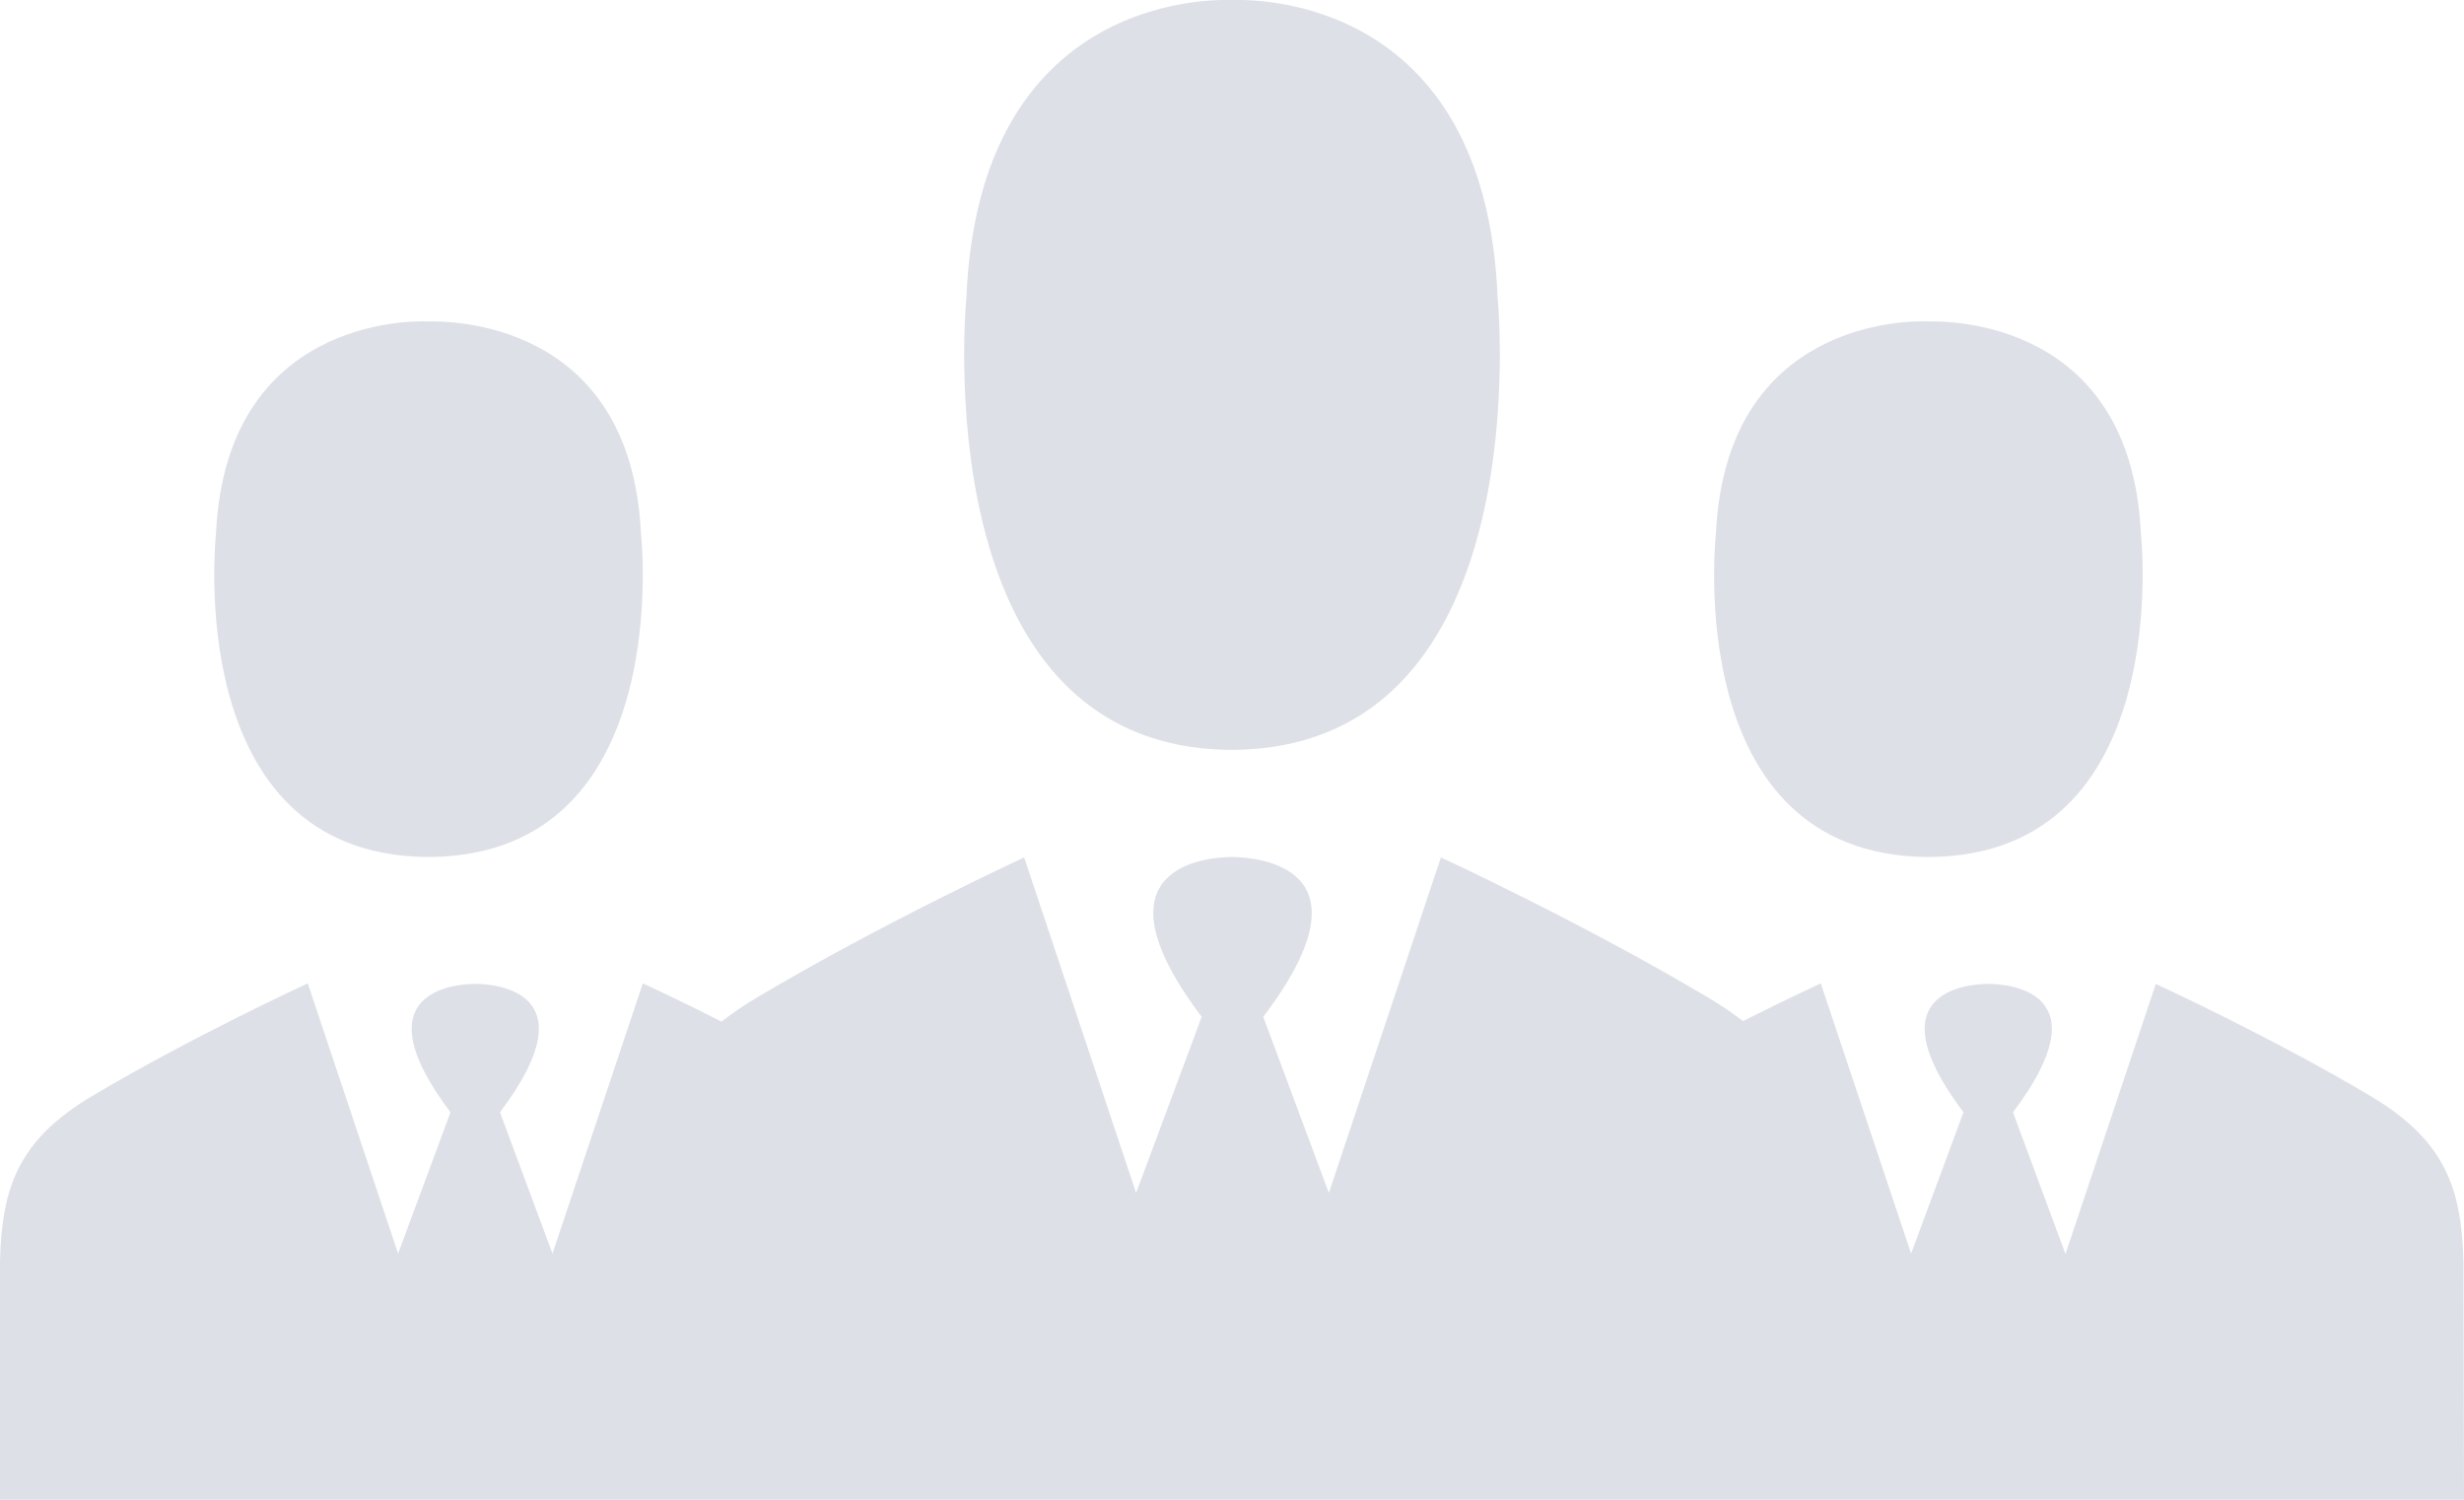 <?xml version="1.0" encoding="UTF-8"?>
<svg width="23px" height="14px" viewBox="0 0 23 14" version="1.1" xmlns="http://www.w3.org/2000/svg" xmlns:xlink="http://www.w3.org/1999/xlink">
    <!-- Generator: sketchtool 47 (45396) - http://www.bohemiancoding.com/sketch -->
    <title>9AED549F-F712-4026-BFAA-ECCF89609C9D</title>
    <desc>Created with sketchtool.</desc>
    <defs></defs>
    <g id="mis" stroke="none" stroke-width="1" fill="none" fill-rule="evenodd">
        <g id="unibook_light_mis_1" transform="translate(-44, -284)" fill-rule="nonzero" fill="#DDE0E6">
            <g id="Sidebar" transform="translate(15, 71)">
                <g id="Navigation-Bar" transform="translate(0, 156)">
                    <g id="Group-17" transform="translate(29, 50)">
                        <g id="icon_kadrlar" transform="translate(0, 7)">
                            <path d="M11.482,7 L11.482,7 C11.487,7 11.491,7 11.5,7 C11.504,7 11.509,7 11.518,7 L11.518,7 C14.397,6.966 13.979,2.77 13.979,2.77 C13.862,-0.033 11.711,-0.008 11.5,0.001 C11.289,-0.008 9.142,-0.033 9.021,2.77 C9.021,2.775 8.603,6.971 11.482,7 Z" id="Shape"></path>
                            <path d="M17.987,8 L17.987,8 C17.991,8 17.996,8 18,8 C18.005,8 18.009,8 18.014,8 L18.014,8 C20.314,7.978 19.984,4.981 19.984,4.981 C19.89,2.979 18.17,2.997 18,3.001 C17.831,2.992 16.111,2.979 16.017,4.981 C16.017,4.985 15.682,7.978 17.987,8 Z" id="Shape"></path>
                            <path d="M22.995,11.773 C22.976,11.114 22.84,10.655 22.129,10.232 C21.182,9.67 20.123,9.185 20.123,9.185 L19.28,11.706 L18.79,10.383 C19.652,9.243 18.729,9.185 18.564,9.185 L18.564,9.185 L18.559,9.185 L18.554,9.185 L18.554,9.185 C18.39,9.185 17.467,9.243 18.328,10.383 L17.839,11.702 L16.996,9.18 C16.996,9.18 16.694,9.318 16.27,9.532 C16.172,9.457 16.063,9.381 15.941,9.31 C14.764,8.61 13.45,8.004 13.45,8.004 L12.404,11.136 L11.792,9.492 C12.866,8.076 11.717,8.004 11.509,8 L11.509,8 L11.505,8 L11.5,8 L11.5,8 C11.293,8 10.144,8.071 11.217,9.492 L10.605,11.136 L9.56,8.004 C9.56,8.004 8.246,8.61 7.069,9.31 C6.941,9.385 6.833,9.461 6.734,9.537 C6.306,9.318 6,9.18 6,9.18 L5.157,11.702 L4.667,10.383 C5.529,9.243 4.606,9.185 4.441,9.185 L4.441,9.185 L4.436,9.185 L4.431,9.185 L4.431,9.185 C4.267,9.185 3.344,9.243 4.205,10.383 L3.716,11.702 L2.873,9.18 C2.873,9.18 1.813,9.666 0.867,10.227 C0.151,10.65 0.019,11.109 0,11.768 L0,14 L4.427,14 L5.976,14 L8.863,14 L11.491,14 L14.118,14 L17.015,14 L18.554,14 L23,14 L22.995,11.773 Z" id="Shape"></path>
                            <path d="M3.986,8 L3.986,8 C3.991,8 3.995,8 4,8 C4.004,8 4.009,8 4.013,8 L4.013,8 C6.318,7.978 5.983,4.981 5.983,4.981 C5.889,2.979 4.169,2.997 4,3.001 C3.83,2.992 2.11,2.979 2.016,4.981 C2.016,4.985 1.686,7.978 3.986,8 Z" id="Shape"></path>
                        </g>
                    </g>
                </g>
            </g>
        </g>
    </g>
</svg>